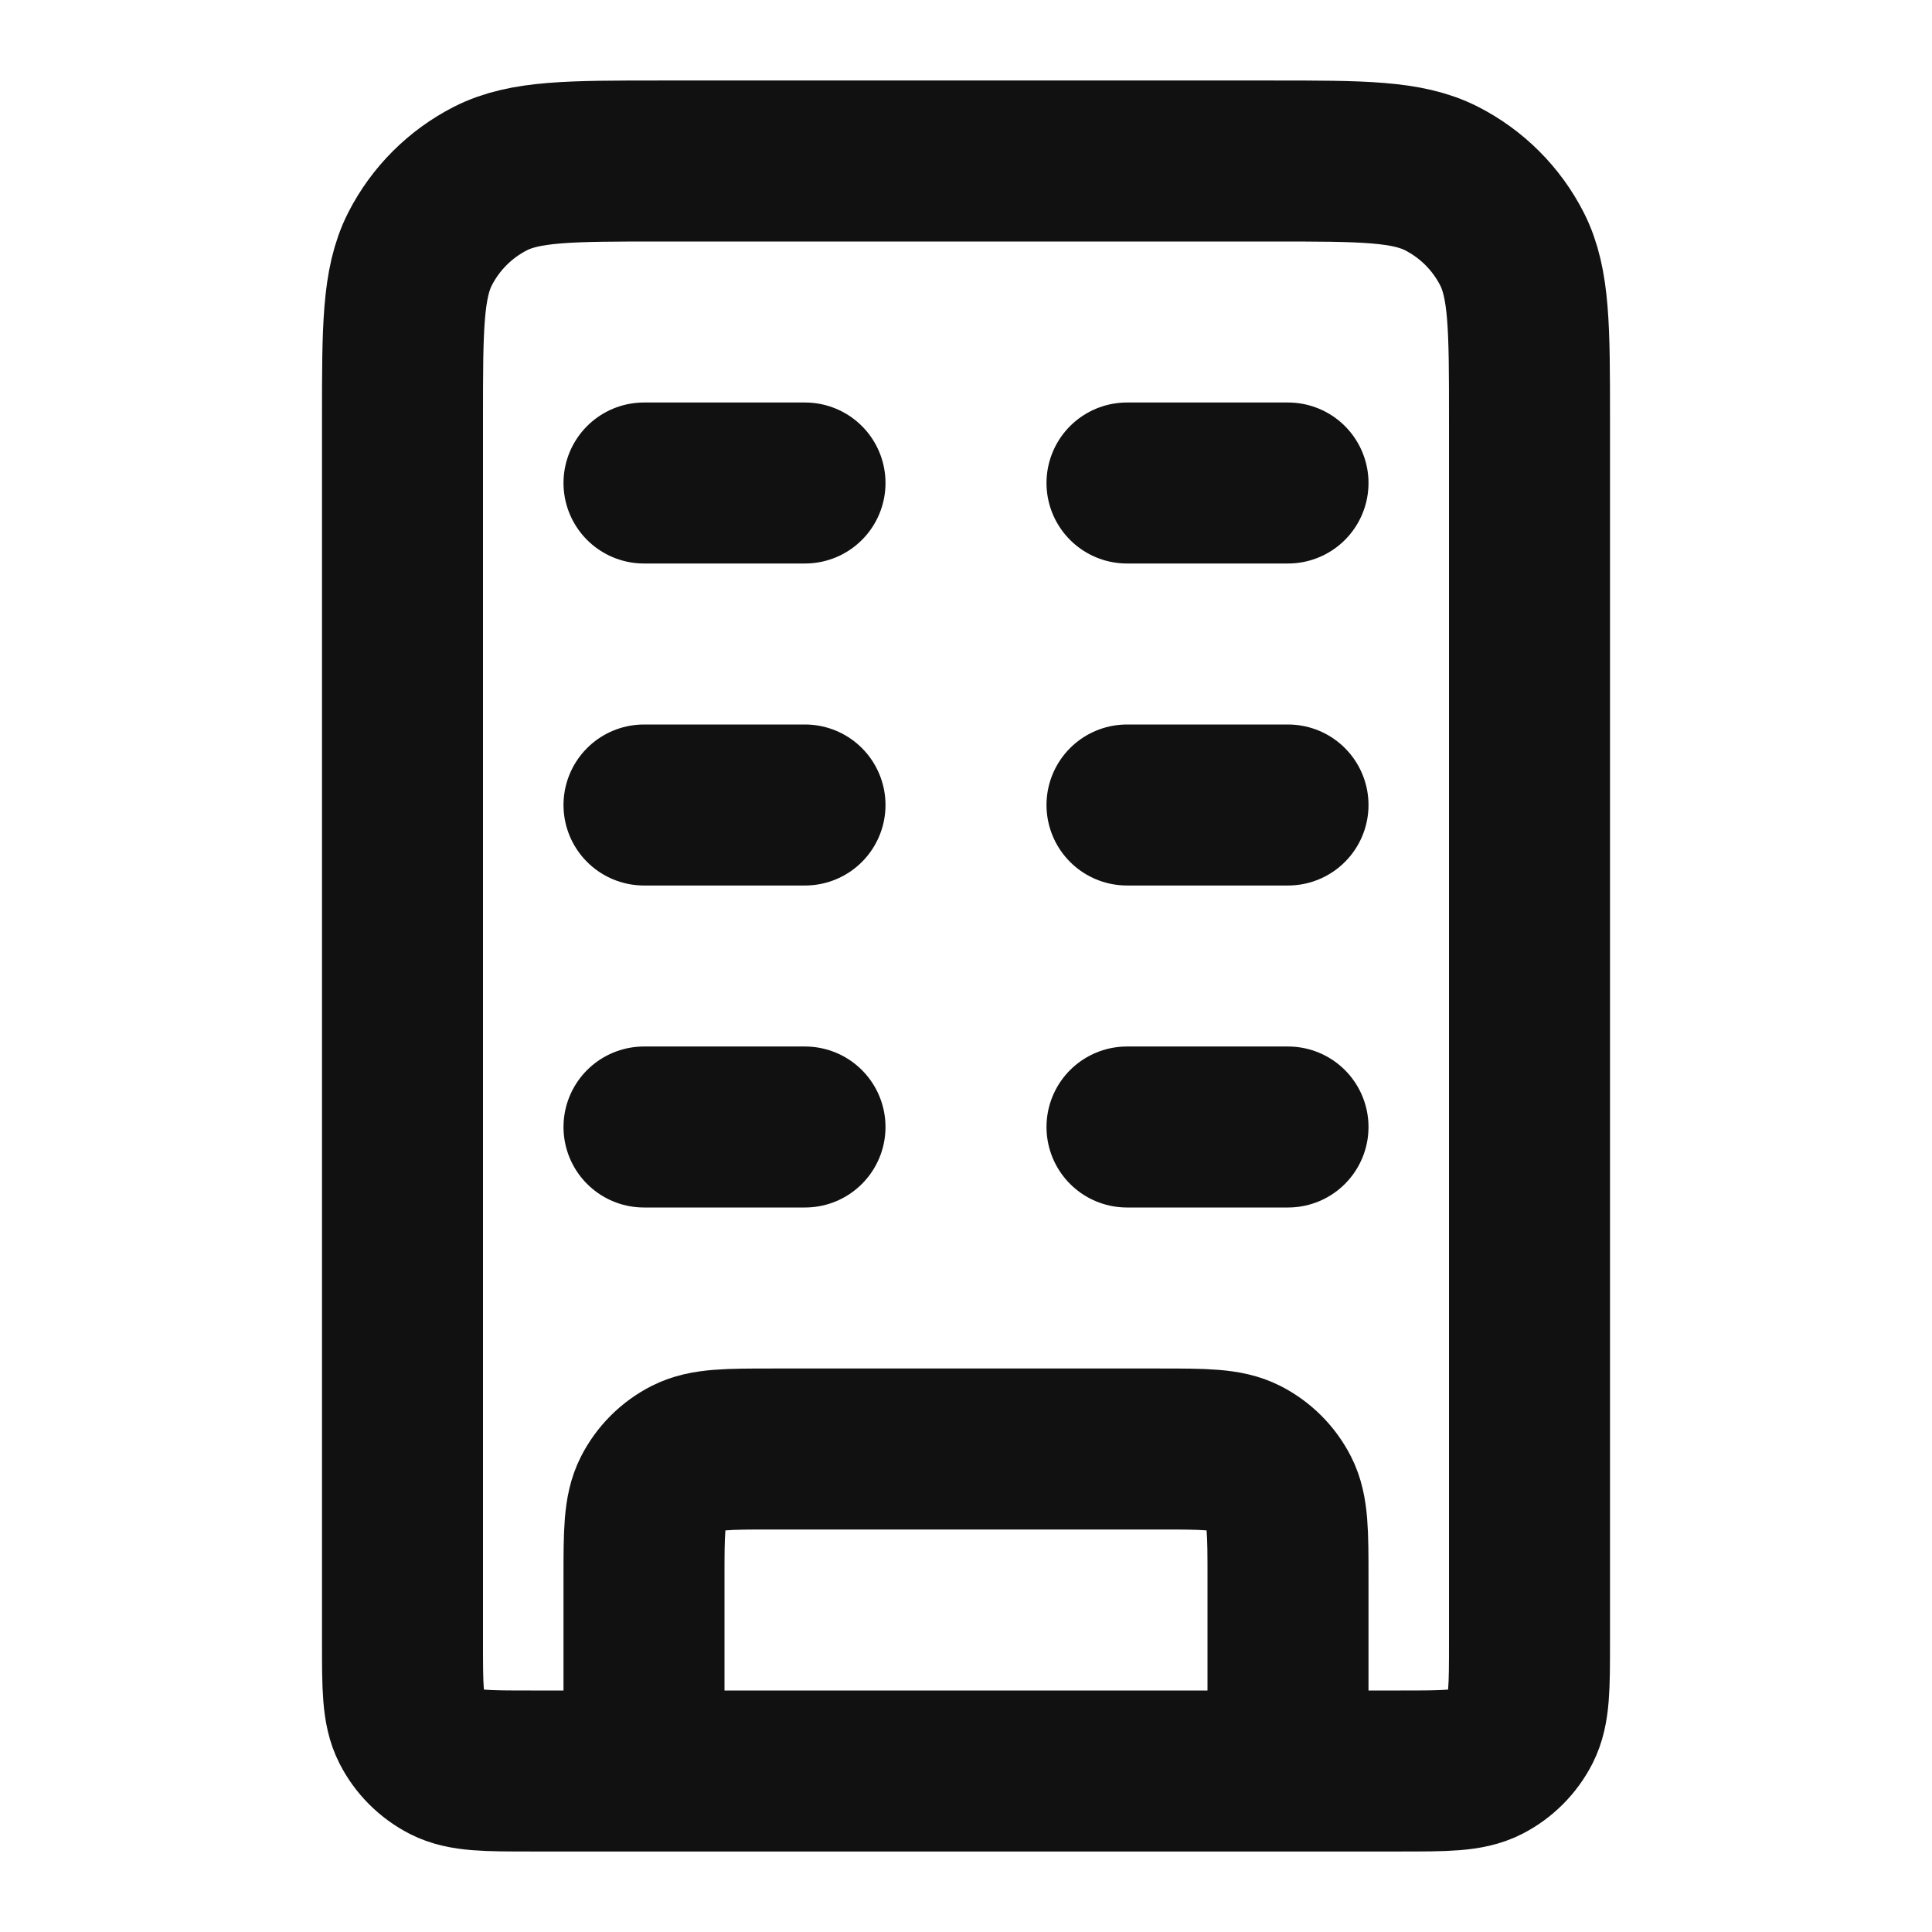 <svg width="24" height="24" viewBox="0 0 24 24" fill="none" xmlns="http://www.w3.org/2000/svg">
<path d="M14 6H16M14 10H16M14 14H16M8 6H10M8 10H10M8 14H10M16 22V19.6C16 19.04 16 18.76 15.891 18.546C15.795 18.358 15.642 18.205 15.454 18.109C15.24 18 14.96 18 14.4 18H9.6C9.04 18 8.76 18 8.546 18.109C8.358 18.205 8.205 18.358 8.109 18.546C8 18.76 8 19.04 8 19.6V22M16 22H17.4C17.96 22 18.24 22 18.454 21.891C18.642 21.795 18.795 21.642 18.891 21.454C19 21.24 19 20.96 19 20.4V5.2C19 4.08 19 3.52 18.782 3.092C18.59 2.716 18.284 2.41 17.908 2.218C17.48 2 16.92 2 15.8 2H8.2C7.08 2 6.52 2 6.092 2.218C5.716 2.41 5.41 2.716 5.218 3.092C5 3.52 5 4.08 5 5.2V20.4C5 20.96 5 21.24 5.109 21.454C5.205 21.642 5.358 21.795 5.546 21.891C5.76 22 6.04 22 6.6 22H8M16 22H8" stroke="#111111" stroke-width="2" stroke-linecap="round" stroke-linejoin="round"/>
</svg>
